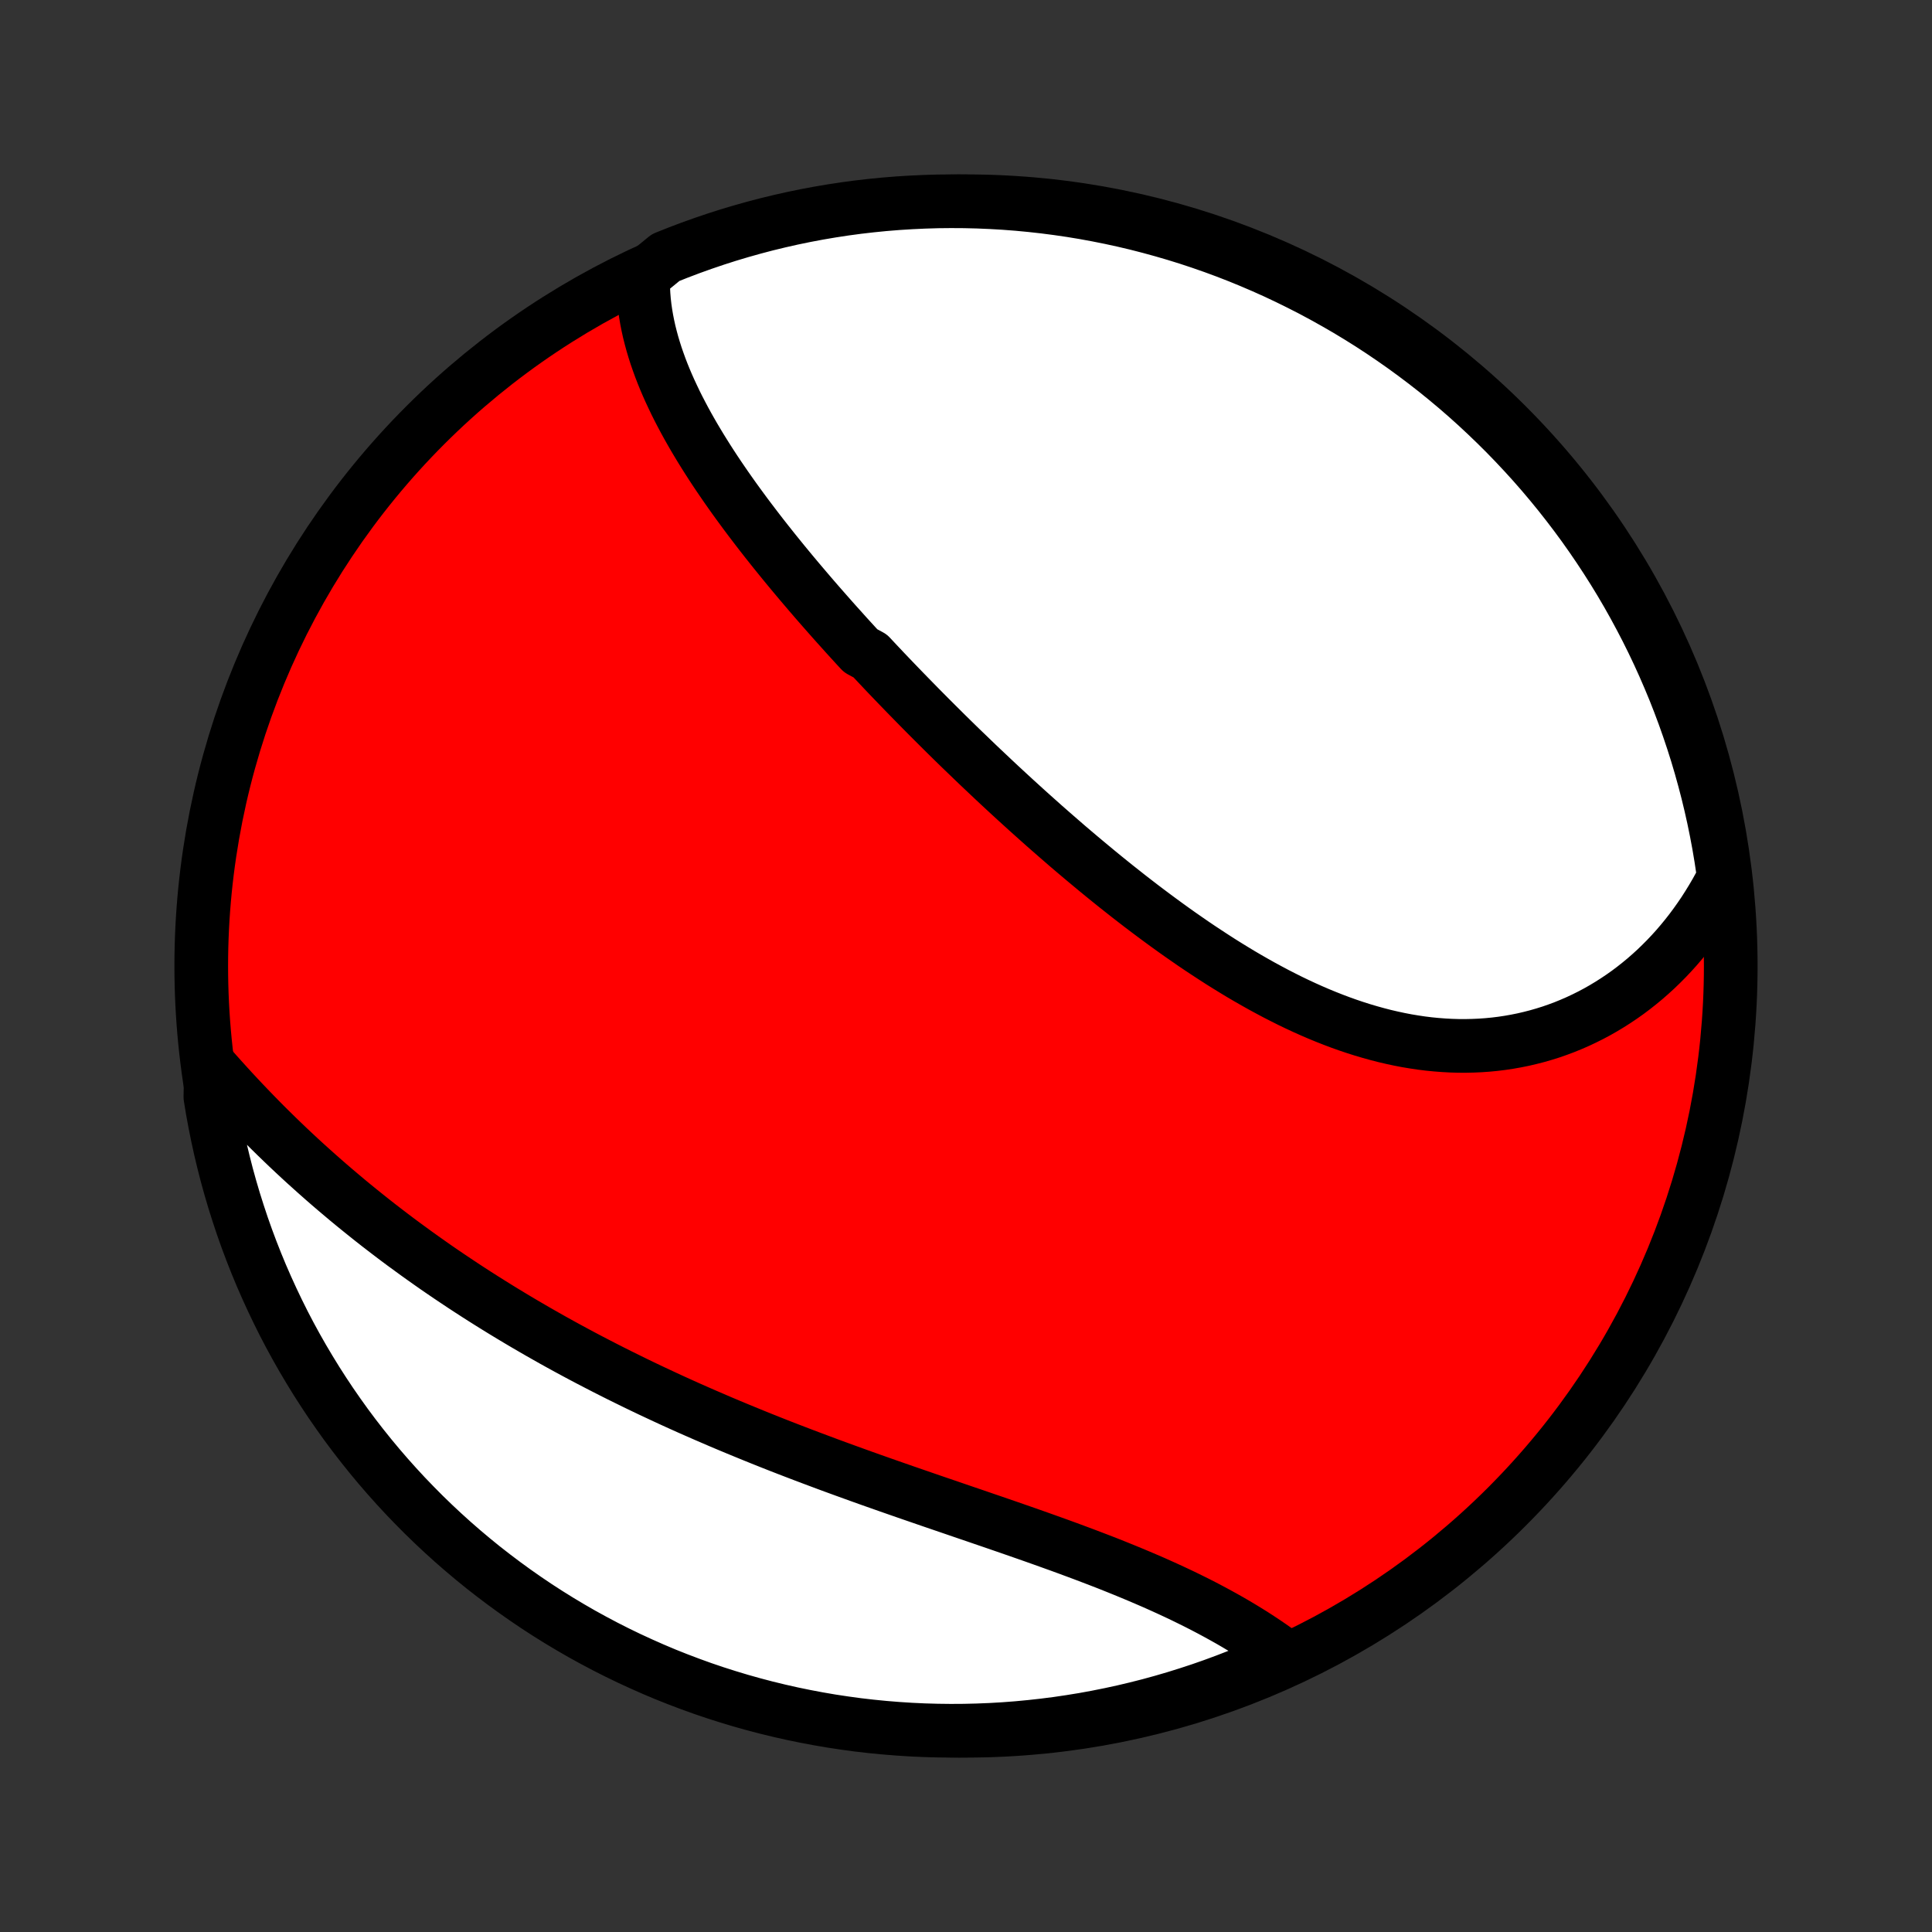 <?xml version="1.0" encoding="utf-8" standalone="no"?>
<!DOCTYPE svg PUBLIC "-//W3C//DTD SVG 1.1//EN"
  "http://www.w3.org/Graphics/SVG/1.1/DTD/svg11.dtd">
<!-- Created with matplotlib (http://matplotlib.org/) -->
<svg height="72pt" version="1.1" viewBox="0 0 72 72" width="72pt" xmlns="http://www.w3.org/2000/svg" xmlns:xlink="http://www.w3.org/1999/xlink">
 <rect x="0" y="0" width="72" height="72" fill="#333333" stroke="none"/>
 <defs>
  <style type="text/css">
*{stroke-linecap:butt;stroke-linejoin:round;}
  </style>
 </defs>
 <g id="figure_1">
  <g id="patch_1">
   <path d="
M0 72
L72 72
L72 0
L0 0
z
" style="fill:none;"/>
  </g>
  <g id="axes_1">
   <g id="PatchCollection_1">
    <defs>
     <path d="
M36 -7.5
C43.558 -7.5 50.808 -10.503 56.153 -15.848
C61.497 -21.192 64.5 -28.442 64.5 -36
C64.5 -43.558 61.497 -50.808 56.153 -56.153
C50.808 -61.497 43.558 -64.5 36 -64.5
C28.442 -64.5 21.192 -61.497 15.848 -56.153
C10.503 -50.808 7.5 -43.558 7.5 -36
C7.5 -28.442 10.503 -21.192 15.848 -15.848
C21.192 -10.503 28.442 -7.5 36 -7.5
z
" id="C0_0_a811fe30f3"/>
     <path d="
M23.968 -61.715
L23.966 -61.481
L23.971 -61.247
L23.983 -61.014
L24.002 -60.782
L24.028 -60.552
L24.061 -60.322
L24.1 -60.093
L24.145 -59.865
L24.195 -59.639
L24.252 -59.413
L24.313 -59.188
L24.38 -58.964
L24.451 -58.741
L24.528 -58.519
L24.608 -58.298
L24.693 -58.078
L24.782 -57.859
L24.875 -57.641
L24.972 -57.424
L25.073 -57.208
L25.176 -56.992
L25.283 -56.778
L25.394 -56.564
L25.507 -56.351
L25.623 -56.139
L25.742 -55.928
L25.863 -55.718
L25.988 -55.508
L26.114 -55.299
L26.243 -55.091
L26.374 -54.883
L26.507 -54.676
L26.642 -54.47
L26.779 -54.265
L26.919 -54.06
L27.059 -53.856
L27.202 -53.652
L27.346 -53.449
L27.492 -53.247
L27.64 -53.045
L27.788 -52.844
L27.939 -52.643
L28.091 -52.443
L28.244 -52.243
L28.398 -52.044
L28.554 -51.845
L28.711 -51.647
L28.869 -51.449
L29.029 -51.251
L29.189 -51.054
L29.351 -50.857
L29.513 -50.661
L29.677 -50.465
L29.842 -50.269
L30.008 -50.074
L30.174 -49.879
L30.342 -49.684
L30.511 -49.489
L30.681 -49.295
L30.852 -49.101
L31.023 -48.907
L31.196 -48.713
L31.37 -48.52
L31.544 -48.326
L31.72 -48.133
L31.896 -47.94
L32.074 -47.748
L32.431 -47.555
L32.611 -47.362
L32.792 -47.17
L32.974 -46.977
L33.157 -46.785
L33.341 -46.593
L33.526 -46.401
L33.712 -46.209
L33.899 -46.017
L34.087 -45.825
L34.275 -45.633
L34.465 -45.441
L34.656 -45.249
L34.848 -45.057
L35.041 -44.865
L35.234 -44.673
L35.429 -44.481
L35.625 -44.289
L35.822 -44.097
L36.021 -43.906
L36.22 -43.714
L36.42 -43.522
L36.622 -43.33
L36.825 -43.139
L37.028 -42.947
L37.233 -42.755
L37.439 -42.564
L37.647 -42.372
L37.855 -42.181
L38.065 -41.99
L38.276 -41.798
L38.488 -41.608
L38.702 -41.417
L38.916 -41.226
L39.133 -41.036
L39.35 -40.846
L39.569 -40.656
L39.788 -40.466
L40.01 -40.277
L40.232 -40.089
L40.456 -39.901
L40.682 -39.713
L40.908 -39.526
L41.136 -39.339
L41.366 -39.153
L41.596 -38.968
L41.829 -38.784
L42.062 -38.6
L42.297 -38.418
L42.533 -38.236
L42.771 -38.056
L43.01 -37.877
L43.251 -37.699
L43.493 -37.522
L43.736 -37.347
L43.981 -37.173
L44.227 -37.002
L44.474 -36.831
L44.723 -36.663
L44.974 -36.497
L45.225 -36.333
L45.478 -36.17
L45.732 -36.011
L45.988 -35.854
L46.244 -35.699
L46.502 -35.548
L46.762 -35.399
L47.022 -35.253
L47.284 -35.111
L47.547 -34.971
L47.811 -34.836
L48.076 -34.703
L48.342 -34.575
L48.609 -34.451
L48.877 -34.331
L49.146 -34.215
L49.416 -34.104
L49.687 -33.997
L49.958 -33.895
L50.23 -33.798
L50.503 -33.706
L50.777 -33.619
L51.051 -33.538
L51.325 -33.462
L51.6 -33.391
L51.875 -33.327
L52.15 -33.268
L52.425 -33.215
L52.701 -33.169
L52.976 -33.128
L53.251 -33.094
L53.526 -33.067
L53.801 -33.046
L54.075 -33.031
L54.348 -33.023
L54.621 -33.022
L54.893 -33.028
L55.164 -33.04
L55.434 -33.059
L55.703 -33.085
L55.971 -33.118
L56.237 -33.158
L56.502 -33.205
L56.765 -33.258
L57.026 -33.319
L57.286 -33.386
L57.543 -33.46
L57.799 -33.54
L58.052 -33.628
L58.303 -33.722
L58.551 -33.823
L58.797 -33.93
L59.039 -34.044
L59.28 -34.164
L59.517 -34.29
L59.751 -34.423
L59.982 -34.562
L60.21 -34.707
L60.435 -34.858
L60.656 -35.014
L60.873 -35.177
L61.087 -35.346
L61.298 -35.52
L61.504 -35.7
L61.707 -35.885
L61.905 -36.076
L62.1 -36.272
L62.29 -36.473
L62.477 -36.68
L62.658 -36.891
L62.836 -37.108
L63.009 -37.329
L63.178 -37.556
L63.342 -37.787
L63.502 -38.022
L63.656 -38.263
L63.806 -38.507
L63.952 -38.756
L64.092 -39.01
L64.228 -39.268
L64.214 -39.53
L64.139 -40.029
L64.056 -40.521
L63.964 -41.011
L63.864 -41.5
L63.755 -41.988
L63.638 -42.473
L63.512 -42.956
L63.378 -43.438
L63.236 -43.917
L63.085 -44.393
L62.926 -44.867
L62.759 -45.339
L62.584 -45.807
L62.401 -46.273
L62.209 -46.735
L62.01 -47.194
L61.803 -47.65
L61.588 -48.102
L61.365 -48.551
L61.134 -48.995
L60.896 -49.436
L60.65 -49.873
L60.397 -50.305
L60.136 -50.733
L59.867 -51.157
L59.592 -51.575
L59.309 -51.99
L59.02 -52.399
L58.723 -52.803
L58.419 -53.202
L58.109 -53.596
L57.791 -53.985
L57.468 -54.368
L57.137 -54.746
L56.8 -55.117
L56.457 -55.483
L56.108 -55.843
L55.752 -56.197
L55.39 -56.545
L55.023 -56.887
L54.65 -57.222
L54.271 -57.551
L53.886 -57.873
L53.496 -58.189
L53.101 -58.497
L52.7 -58.799
L52.295 -59.094
L51.884 -59.382
L51.469 -59.663
L51.049 -59.937
L50.624 -60.203
L50.195 -60.462
L49.761 -60.713
L49.324 -60.957
L48.882 -61.194
L48.436 -61.422
L47.987 -61.643
L47.534 -61.857
L47.077 -62.062
L46.617 -62.259
L46.154 -62.449
L45.688 -62.63
L45.219 -62.803
L44.746 -62.968
L44.272 -63.125
L43.795 -63.273
L43.315 -63.413
L42.833 -63.545
L42.349 -63.669
L41.863 -63.784
L41.376 -63.89
L40.886 -63.988
L40.396 -64.078
L39.904 -64.159
L39.41 -64.231
L38.916 -64.295
L38.421 -64.35
L37.925 -64.397
L37.428 -64.435
L36.931 -64.464
L36.434 -64.485
L35.937 -64.497
L35.439 -64.5
L34.942 -64.495
L34.445 -64.48
L33.949 -64.457
L33.453 -64.426
L32.958 -64.386
L32.464 -64.337
L31.971 -64.28
L31.479 -64.214
L30.988 -64.139
L30.5 -64.056
L30.012 -63.964
L29.527 -63.864
L29.044 -63.755
L28.562 -63.638
L28.083 -63.512
L27.607 -63.378
L27.133 -63.236
L26.661 -63.085
L26.193 -62.926
L25.727 -62.759
L25.265 -62.584
L24.806 -62.401
z
" id="C0_1_738de27613"/>
     <path d="
M7.863 -32.233
L8.058 -32.011
L8.256 -31.79
L8.455 -31.57
L8.655 -31.351
L8.857 -31.134
L9.06 -30.918
L9.265 -30.703
L9.471 -30.49
L9.678 -30.278
L9.887 -30.067
L10.098 -29.858
L10.309 -29.651
L10.522 -29.445
L10.736 -29.24
L10.952 -29.037
L11.169 -28.835
L11.387 -28.635
L11.607 -28.437
L11.827 -28.24
L12.049 -28.044
L12.272 -27.85
L12.497 -27.657
L12.723 -27.466
L12.949 -27.276
L13.178 -27.087
L13.407 -26.901
L13.638 -26.715
L13.869 -26.531
L14.102 -26.348
L14.337 -26.167
L14.572 -25.987
L14.809 -25.808
L15.047 -25.631
L15.287 -25.456
L15.527 -25.281
L15.769 -25.108
L16.012 -24.936
L16.256 -24.765
L16.502 -24.596
L16.749 -24.428
L16.997 -24.262
L17.246 -24.096
L17.497 -23.932
L17.749 -23.769
L18.003 -23.607
L18.257 -23.447
L18.514 -23.287
L18.771 -23.129
L19.03 -22.972
L19.29 -22.816
L19.552 -22.661
L19.815 -22.508
L20.079 -22.355
L20.345 -22.204
L20.612 -22.053
L20.881 -21.904
L21.151 -21.756
L21.423 -21.609
L21.696 -21.463
L21.971 -21.318
L22.247 -21.175
L22.524 -21.032
L22.803 -20.89
L23.084 -20.749
L23.366 -20.61
L23.649 -20.471
L23.934 -20.333
L24.221 -20.196
L24.509 -20.061
L24.798 -19.926
L25.089 -19.792
L25.382 -19.659
L25.676 -19.527
L25.971 -19.397
L26.268 -19.267
L26.567 -19.138
L26.866 -19.009
L27.168 -18.882
L27.47 -18.756
L27.774 -18.631
L28.079 -18.506
L28.386 -18.382
L28.694 -18.259
L29.003 -18.137
L29.313 -18.016
L29.625 -17.896
L29.938 -17.776
L30.251 -17.658
L30.566 -17.54
L30.882 -17.422
L31.198 -17.306
L31.516 -17.19
L31.834 -17.075
L32.153 -16.96
L32.473 -16.846
L32.793 -16.733
L33.114 -16.62
L33.435 -16.508
L33.757 -16.396
L34.078 -16.285
L34.4 -16.174
L34.722 -16.063
L35.044 -15.953
L35.366 -15.843
L35.687 -15.733
L36.008 -15.623
L36.329 -15.514
L36.649 -15.404
L36.968 -15.295
L37.287 -15.185
L37.604 -15.076
L37.92 -14.966
L38.236 -14.856
L38.549 -14.746
L38.862 -14.635
L39.172 -14.524
L39.481 -14.413
L39.788 -14.301
L40.093 -14.188
L40.396 -14.075
L40.696 -13.961
L40.994 -13.847
L41.29 -13.732
L41.583 -13.615
L41.873 -13.498
L42.16 -13.38
L42.444 -13.261
L42.725 -13.141
L43.003 -13.021
L43.278 -12.898
L43.549 -12.775
L43.816 -12.651
L44.08 -12.526
L44.34 -12.399
L44.596 -12.272
L44.849 -12.143
L45.097 -12.013
L45.341 -11.882
L45.581 -11.75
L45.818 -11.617
L46.049 -11.483
L46.277 -11.347
L46.5 -11.211
L46.719 -11.074
L46.933 -10.935
L47.143 -10.796
L47.348 -10.656
L47.549 -10.515
L47.745 -10.373
L47.526 -10.23
L47.069 -9.935
L46.609 -9.737
L46.146 -9.548
L45.679 -9.367
L45.21 -9.194
L44.738 -9.029
L44.263 -8.873
L43.786 -8.724
L43.306 -8.584
L42.825 -8.452
L42.34 -8.329
L41.855 -8.214
L41.367 -8.108
L40.878 -8.01
L40.387 -7.92
L39.895 -7.84
L39.401 -7.767
L38.907 -7.704
L38.412 -7.649
L37.916 -7.602
L37.419 -7.564
L36.922 -7.535
L36.425 -7.515
L35.928 -7.503
L35.43 -7.5
L34.933 -7.506
L34.436 -7.52
L33.94 -7.543
L33.444 -7.575
L32.949 -7.615
L32.455 -7.664
L31.962 -7.721
L31.47 -7.788
L30.98 -7.862
L30.491 -7.946
L30.004 -8.038
L29.518 -8.138
L29.035 -8.247
L28.554 -8.364
L28.075 -8.49
L27.598 -8.624
L27.124 -8.767
L26.653 -8.917
L26.184 -9.076
L25.719 -9.244
L25.257 -9.419
L24.797 -9.602
L24.342 -9.794
L23.89 -9.994
L23.441 -10.201
L22.997 -10.416
L22.556 -10.639
L22.12 -10.87
L21.687 -11.108
L21.259 -11.355
L20.836 -11.608
L20.417 -11.869
L20.003 -12.137
L19.594 -12.413
L19.19 -12.696
L18.791 -12.986
L18.397 -13.283
L18.008 -13.586
L17.625 -13.897
L17.248 -14.214
L16.876 -14.538
L16.51 -14.869
L16.15 -15.206
L15.796 -15.549
L15.449 -15.899
L15.107 -16.254
L14.772 -16.616
L14.443 -16.984
L14.121 -17.357
L13.806 -17.736
L13.497 -18.121
L13.195 -18.511
L12.9 -18.906
L12.613 -19.307
L12.332 -19.712
L12.059 -20.123
L11.792 -20.539
L11.534 -20.959
L11.282 -21.384
L11.038 -21.813
L10.802 -22.246
L10.573 -22.684
L10.353 -23.126
L10.14 -23.572
L9.935 -24.021
L9.737 -24.474
L9.548 -24.931
L9.367 -25.391
L9.194 -25.854
L9.029 -26.32
L8.873 -26.79
L8.724 -27.262
L8.584 -27.737
L8.452 -28.214
L8.329 -28.694
L8.214 -29.175
L8.108 -29.66
L8.01 -30.145
L7.92 -30.633
L7.84 -31.122
z
" id="C0_2_03ab38cb0d"/>
    </defs>
    <g clip-path="url(#p1bffca34e9)">
     <use style="fill:#ff0000;stroke:#000000;stroke-width:2.0;" x="0.0" xlink:href="#C0_0_a811fe30f3" y="72.0"/>
    </g>
    <g clip-path="url(#p1bffca34e9)">
     <use style="fill:#ffffff;stroke:#000000;stroke-width:2.0;" x="0.0" xlink:href="#C0_1_738de27613" y="72.0"/>
    </g>
    <g clip-path="url(#p1bffca34e9)">
     <use style="fill:#ffffff;stroke:#000000;stroke-width:2.0;" x="0.0" xlink:href="#C0_2_03ab38cb0d" y="72.0"/>
    </g>
   </g>
  </g>
 </g>
 <defs>
  <clipPath id="p1bffca34e9">
   <rect height="72.0" width="72.0" x="0.0" y="0.0"/>
  </clipPath>
 </defs>
</svg>
